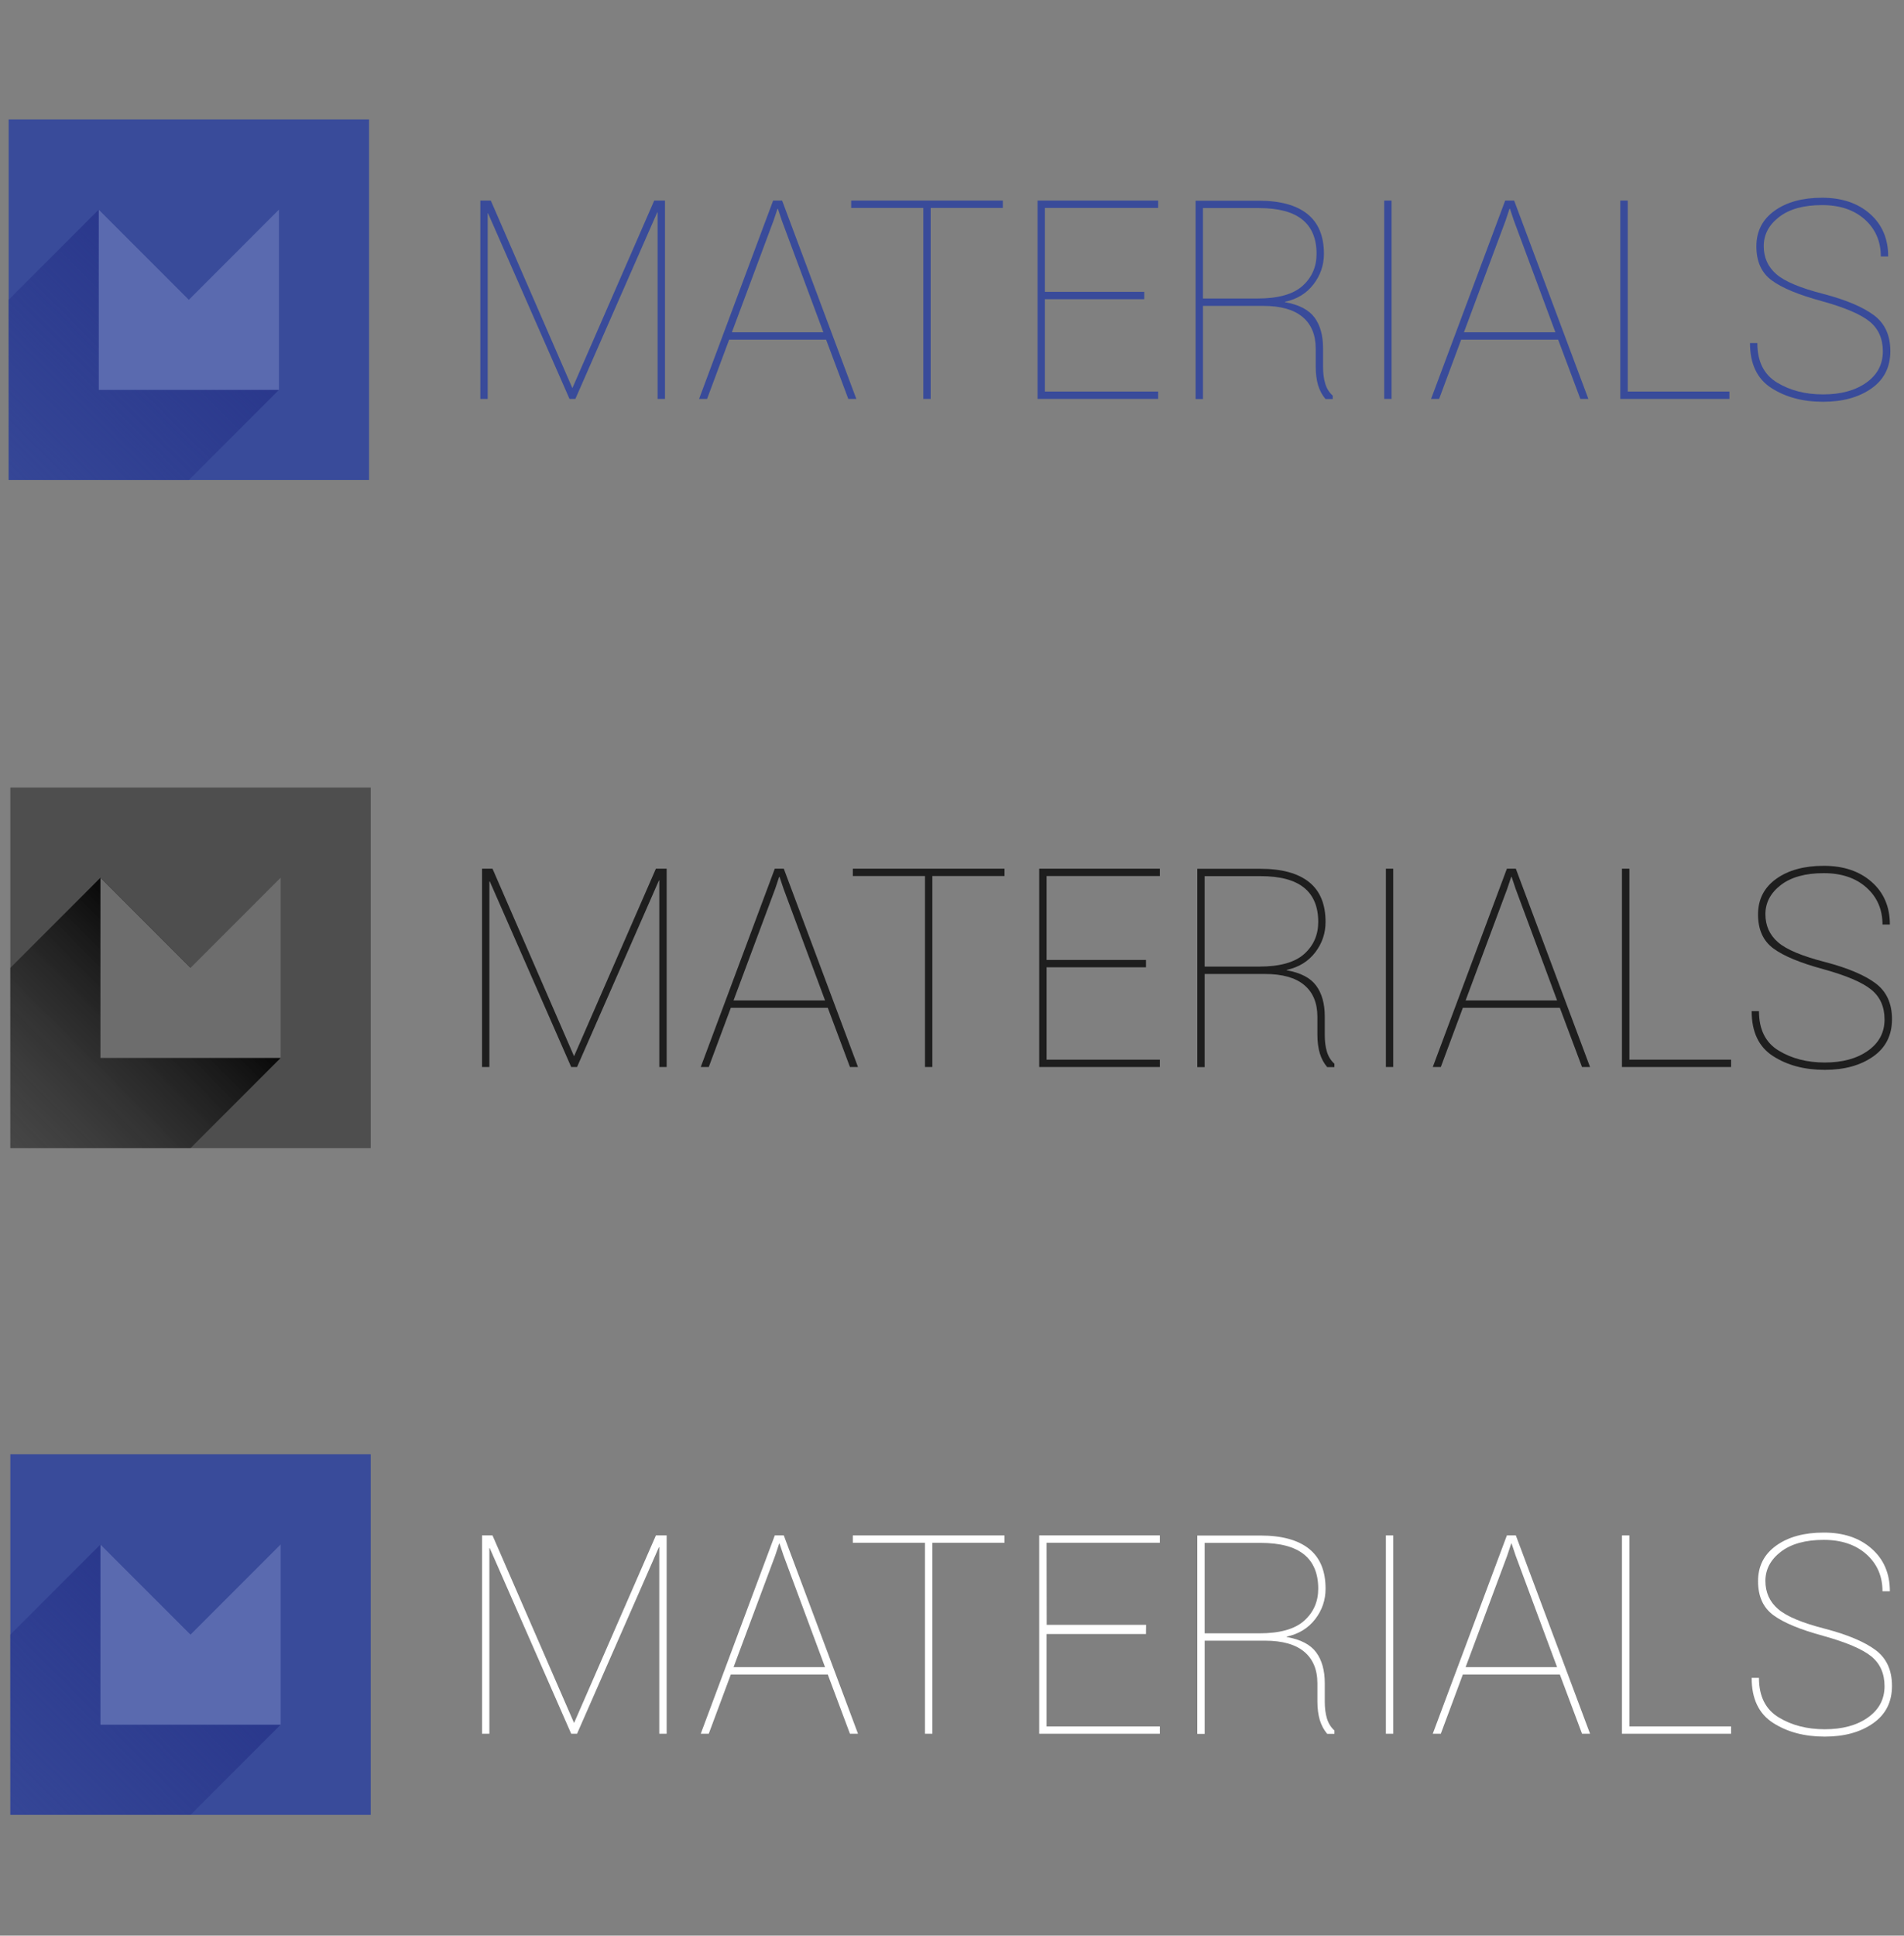 <?xml version="1.0" encoding="utf-8"?>
<!-- Generator: Adobe Illustrator 16.0.0, SVG Export Plug-In . SVG Version: 6.00 Build 0)  -->
<!DOCTYPE svg PUBLIC "-//W3C//DTD SVG 1.1//EN" "http://www.w3.org/Graphics/SVG/1.1/DTD/svg11.dtd">
<svg version="1.1" id="Layer_1" xmlns="http://www.w3.org/2000/svg" xmlns:xlink="http://www.w3.org/1999/xlink" x="0px" y="0px"
	 width="185px" height="188px" viewBox="0 0 185 188" enable-background="new 0 0 185 188" xml:space="preserve">
<rect x="0" y="0" width="185" height="188" fill="#808080" stroke="none"/>
<g>
	<g>
		<g>
			<g>
				<path fill="#394B9A" d="M47.689,19.481l7.925,18.217l7.952-18.217h1.045v19.265h-0.716V20.631h-0.038l-7.952,18.114h-0.569
					l-7.912-18.021h-0.038v18.021h-0.715V19.481H47.689z"/>
				<path fill="#394B9A" d="M80.266,32.989h-9.419l-2.145,5.757h-0.777l7.195-19.265h0.874l7.21,19.265h-0.78L80.266,32.989z
					 M71.112,32.275h8.89l-4.035-10.849l-0.384-1.15h-0.039l-0.383,1.15L71.112,32.275z"/>
				<path fill="#394B9A" d="M97.437,20.196h-7.01v18.55h-0.713v-18.55h-7.011v-0.715h14.734V20.196z"/>
				<path fill="#394B9A" d="M111.181,29.06h-9.656v8.97h11.008v0.716h-11.72V19.481h11.72v0.715h-11.008v8.15h9.656V29.06z"/>
				<path fill="#394B9A" d="M116.885,29.708v9.049h-0.715V19.494h6.14c2.073,0,3.648,0.43,4.721,1.289
					c1.072,0.862,1.607,2.151,1.607,3.872c0,1.093-0.337,2.079-1.011,2.957c-0.672,0.876-1.59,1.443-2.765,1.699v0.04
					c1.352,0.239,2.301,0.735,2.864,1.489c0.556,0.752,0.828,1.753,0.828,2.997v1.812c0,0.609,0.072,1.146,0.211,1.613
					c0.143,0.471,0.382,0.857,0.729,1.165v0.331h-0.701c-0.318-0.37-0.558-0.817-0.721-1.337c-0.15-0.521-0.232-1.12-0.232-1.8
					v-1.759c0-1.339-0.43-2.367-1.285-3.083c-0.855-0.713-2.122-1.07-3.808-1.07H116.885z M116.885,28.992h5.291
					c2.013,0,3.471-0.406,4.379-1.222c0.909-0.816,1.367-1.853,1.367-3.115c0-1.474-0.462-2.583-1.385-3.328
					c-0.92-0.746-2.328-1.118-4.228-1.118h-5.425V28.992z"/>
				<path fill="#394B9A" d="M135.209,38.746h-0.713V19.481h0.713V38.746z"/>
				<path fill="#394B9A" d="M151.396,32.989h-9.424l-2.142,5.757h-0.781l7.2-19.265h0.871l7.212,19.265h-0.779L151.396,32.989z
					 M142.241,32.275h8.889l-4.034-10.849l-0.384-1.15h-0.041l-0.383,1.15L142.241,32.275z"/>
				<path fill="#394B9A" d="M158.156,38.03h9.88v0.716h-10.604V19.481h0.725V38.03z"/>
				<path fill="#394B9A" d="M182.945,34.127c0-1.233-0.431-2.204-1.293-2.903c-0.867-0.703-2.412-1.361-4.645-1.979
					c-2.246-0.609-3.858-1.277-4.854-2.01c-1.002-0.733-1.497-1.836-1.497-3.308c0-1.464,0.591-2.618,1.769-3.459
					c1.175-0.843,2.718-1.263,4.619-1.263c1.915,0,3.463,0.521,4.646,1.56c1.183,1.043,1.773,2.422,1.773,4.141h-0.716
					c0-1.463-0.52-2.66-1.559-3.593c-1.038-0.926-2.425-1.394-4.145-1.394c-1.78,0-3.17,0.383-4.172,1.151
					c-0.997,0.766-1.499,1.709-1.499,2.833c0,1.109,0.405,2.021,1.229,2.73c0.818,0.712,2.352,1.35,4.604,1.924
					c2.171,0.574,3.788,1.256,4.861,2.051c1.071,0.793,1.606,1.958,1.606,3.492c0,1.562-0.611,2.772-1.839,3.632
					c-1.227,0.86-2.79,1.291-4.698,1.291c-1.965,0-3.637-0.447-5.022-1.337c-1.387-0.891-2.077-2.346-2.077-4.365h0.713
					c0,1.781,0.636,3.059,1.907,3.828c1.267,0.774,2.764,1.158,4.479,1.158c1.732,0,3.137-0.381,4.206-1.146
					C182.413,36.401,182.945,35.389,182.945,34.127z"/>
			</g>
		</g>
	</g>
	<g>
		<rect x="0.842" y="11.603" fill="#394B9A" width="35.017" height="35.021"/>
		<g>
			<defs>
				<rect id="SVGID_1_" x="0.842" y="11.603" width="35.017" height="35.021"/>
			</defs>
			<clipPath id="SVGID_2_">
				<use xlink:href="#SVGID_1_"  overflow="visible"/>
			</clipPath>
			
				<linearGradient id="SVGID_3_" gradientUnits="userSpaceOnUse" x1="5.305" y1="42.158" x2="42.447" y2="5.016" gradientTransform="matrix(0.816 0.184 0.184 0.816 -17.194 17.194)">
				<stop  offset="0" style="stop-color:#2A388C;stop-opacity:0"/>
				<stop  offset="1" style="stop-color:#2A388C"/>
			</linearGradient>
			<polygon clip-path="url(#SVGID_2_)" fill="url(#SVGID_3_)" points="9.596,20.358 27.104,37.867 3.661,61.312 -13.847,43.805 			
				"/>
		</g>
		<g>
			<polygon fill="#5A6AAF" points="27.104,20.358 27.104,20.358 27.104,20.358 			"/>
			<polygon fill="#5A6AAF" points="9.596,20.358 9.596,37.867 27.104,37.867 27.104,20.358 18.352,29.114 			"/>
		</g>
	</g>
</g>
<g>
	<g>
		<g>
			<g>
				<path fill="#1E1E1E" d="M47.853,84.37l7.924,18.215l7.953-18.215h1.045v19.264H64.06V85.52h-0.039l-7.952,18.114h-0.569
					l-7.91-18.022h-0.04v18.022h-0.713V84.37H47.853z"/>
				<path fill="#1E1E1E" d="M80.43,97.88h-9.42l-2.144,5.754h-0.779l7.194-19.264h0.875l7.21,19.264h-0.781L80.43,97.88z
					 M71.275,97.165h8.89l-4.036-10.851l-0.385-1.151h-0.038l-0.383,1.151L71.275,97.165z"/>
				<path fill="#1E1E1E" d="M97.601,85.083h-7.01v18.551h-0.714V85.083h-7.012V84.37h14.737V85.083z"/>
				<path fill="#1E1E1E" d="M111.346,93.948h-9.657v8.972h11.005v0.714h-11.721V84.37h11.721v0.713h-11.005v8.151h9.657V93.948z"/>
				<path fill="#1E1E1E" d="M117.048,94.598v9.048h-0.715V84.382h6.141c2.073,0,3.646,0.43,4.72,1.29
					c1.074,0.861,1.602,2.15,1.602,3.871c0,1.093-0.33,2.08-1.004,2.957c-0.672,0.877-1.592,1.443-2.764,1.7v0.039
					c1.349,0.24,2.3,0.736,2.856,1.491c0.556,0.751,0.835,1.752,0.835,2.995v1.812c0,0.609,0.07,1.148,0.209,1.613
					c0.143,0.47,0.386,0.86,0.729,1.165v0.33h-0.701c-0.315-0.369-0.559-0.814-0.718-1.335c-0.153-0.521-0.235-1.118-0.235-1.8
					V98.75c0-1.339-0.428-2.368-1.285-3.083c-0.855-0.712-2.124-1.069-3.809-1.069H117.048z M117.048,93.88h5.293
					c2.012,0,3.469-0.406,4.377-1.222c0.91-0.816,1.367-1.854,1.367-3.116c0-1.474-0.461-2.583-1.385-3.328
					c-0.92-0.745-2.329-1.119-4.227-1.119h-5.426V93.88z"/>
				<path fill="#1E1E1E" d="M135.371,103.634h-0.712V84.37h0.712V103.634z"/>
				<path fill="#1E1E1E" d="M151.559,97.88h-9.422l-2.141,5.754h-0.782l7.202-19.264h0.868l7.211,19.264h-0.78L151.559,97.88z
					 M142.406,97.165h8.886l-4.034-10.851l-0.385-1.151h-0.036l-0.386,1.151L142.406,97.165z"/>
				<path fill="#1E1E1E" d="M158.318,102.92h9.883v0.714h-10.607V84.37h0.725V102.92z"/>
				<path fill="#1E1E1E" d="M183.109,99.018c0-1.236-0.432-2.205-1.294-2.904c-0.868-0.703-2.412-1.362-4.644-1.98
					c-2.246-0.607-3.858-1.277-4.856-2.01c-0.999-0.733-1.497-1.836-1.497-3.308c0-1.465,0.591-2.617,1.77-3.461
					c1.175-0.841,2.716-1.263,4.619-1.263c1.915,0,3.464,0.52,4.646,1.562c1.184,1.04,1.774,2.42,1.774,4.14h-0.716
					c0-1.464-0.521-2.662-1.561-3.592c-1.038-0.93-2.423-1.397-4.144-1.397c-1.779,0-3.173,0.384-4.172,1.151
					c-0.997,0.767-1.5,1.711-1.5,2.834c0,1.108,0.406,2.02,1.23,2.731c0.818,0.71,2.352,1.349,4.603,1.925
					c2.171,0.572,3.788,1.254,4.861,2.05c1.07,0.792,1.606,1.958,1.606,3.492c0,1.562-0.611,2.773-1.838,3.631
					c-1.228,0.86-2.79,1.291-4.697,1.291c-1.967,0-3.642-0.445-5.025-1.338c-1.386-0.888-2.076-2.345-2.076-4.365h0.711
					c0,1.783,0.639,3.061,1.909,3.83c1.268,0.773,2.766,1.16,4.481,1.16c1.732,0,3.133-0.385,4.202-1.148
					C182.574,101.291,183.109,100.278,183.109,99.018z"/>
			</g>
		</g>
	</g>
	<g>
		<rect x="1.005" y="76.491" fill="#4E4E4E" width="35.017" height="35.021"/>
		<g>
			<defs>
				<rect id="SVGID_4_" x="1.005" y="76.491" width="35.017" height="35.021"/>
			</defs>
			<clipPath id="SVGID_5_">
				<use xlink:href="#SVGID_4_"  overflow="visible"/>
			</clipPath>
			
				<linearGradient id="SVGID_6_" gradientUnits="userSpaceOnUse" x1="-13.441" y1="125.955" x2="23.705" y2="88.809" gradientTransform="matrix(0.816 0.184 0.184 0.816 -17.194 17.194)">
				<stop  offset="0" style="stop-color:#3D3D3D;stop-opacity:0"/>
				<stop  offset="1" style="stop-color:#080808"/>
			</linearGradient>
			<polygon clip-path="url(#SVGID_5_)" fill="url(#SVGID_6_)" points="9.759,85.247 27.268,102.754 3.822,126.203 -13.686,108.696 
							"/>
		</g>
		<g>
			<polygon fill="#6D6D6D" points="27.268,85.247 27.268,85.247 27.268,85.247 			"/>
			<polygon fill="#6D6D6D" points="9.758,85.247 9.758,102.754 27.268,102.754 27.268,85.247 18.514,94.002 			"/>
		</g>
	</g>
</g>
<g>
	<g>
		<g>
			<g>
				<path fill="#FFFFFF" d="M47.853,149.127l7.925,18.218l7.952-18.218h1.045v19.263h-0.716v-18.114h-0.039l-7.952,18.114H55.5
					l-7.912-18.021H47.55v18.021h-0.714v-19.263H47.853z"/>
				<path fill="#FFFFFF" d="M80.43,162.635h-9.42l-2.144,5.755h-0.778l7.193-19.263h0.875l7.21,19.263h-0.781L80.43,162.635z
					 M71.275,161.923h8.89l-4.035-10.85l-0.386-1.153h-0.037l-0.383,1.153L71.275,161.923z"/>
				<path fill="#FFFFFF" d="M97.6,149.841H90.59v18.549h-0.715v-18.549h-7.011v-0.714H97.6V149.841z"/>
				<path fill="#FFFFFF" d="M111.345,158.705h-9.656v8.972h11.005v0.713h-11.72v-19.263h11.72v0.714h-11.005l0.011,7.972h9.656
					L111.345,158.705z"/>
				<path fill="#FFFFFF" d="M117.048,159.352v9.051h-0.716v-19.265h6.141c2.074,0,3.648,0.433,4.721,1.292
					c1.074,0.862,1.603,2.149,1.603,3.87c0,1.093-0.331,2.08-1.005,2.957c-0.672,0.874-1.592,1.442-2.765,1.698v0.042
					c1.351,0.237,2.301,0.732,2.857,1.487c0.556,0.754,0.835,1.754,0.835,2.994v1.814c0,0.61,0.071,1.148,0.21,1.612
					c0.143,0.471,0.383,0.857,0.729,1.171v0.326h-0.701c-0.316-0.372-0.558-0.816-0.719-1.336c-0.152-0.521-0.234-1.119-0.234-1.799
					v-1.761c0-1.34-0.429-2.367-1.285-3.083c-0.854-0.713-2.124-1.072-3.808-1.072H117.048z M117.048,158.638h5.292
					c2.012,0,3.47-0.406,4.378-1.225c0.91-0.814,1.367-1.852,1.367-3.113c0-1.473-0.461-2.584-1.385-3.328
					c-0.92-0.746-2.328-1.119-4.228-1.119h-5.425V158.638z"/>
				<path fill="#FFFFFF" d="M135.372,168.39h-0.715v-19.263h0.715V168.39z"/>
				<path fill="#FFFFFF" d="M151.56,162.635h-9.424l-2.141,5.755h-0.782l7.201-19.263h0.871l7.211,19.263h-0.78L151.56,162.635z
					 M142.405,161.923h8.888l-4.034-10.85l-0.385-1.153h-0.039l-0.383,1.153L142.405,161.923z"/>
				<path fill="#FFFFFF" d="M158.318,167.677h9.882v0.713h-10.605v-19.263h0.724V167.677z"/>
				<path fill="#FFFFFF" d="M183.109,163.772c0-1.235-0.432-2.203-1.294-2.903c-0.869-0.701-2.412-1.358-4.645-1.981
					c-2.246-0.608-3.858-1.278-4.855-2.009c-1.001-0.734-1.496-1.836-1.496-3.308c0-1.466,0.59-2.615,1.769-3.46
					c1.175-0.841,2.715-1.26,4.618-1.26c1.917,0,3.464,0.516,4.646,1.56c1.184,1.038,1.774,2.42,1.774,4.142h-0.716
					c0-1.465-0.521-2.664-1.562-3.594c-1.036-0.928-2.423-1.399-4.144-1.399c-1.779,0-3.172,0.389-4.171,1.155
					c-0.997,0.768-1.5,1.71-1.5,2.832c0,1.107,0.406,2.021,1.23,2.729c0.817,0.713,2.352,1.356,4.604,1.928
					c2.17,0.572,3.787,1.256,4.86,2.049c1.07,0.792,1.606,1.96,1.606,3.491c0,1.562-0.611,2.774-1.838,3.632
					c-1.228,0.861-2.791,1.293-4.698,1.293c-1.967,0-3.641-0.446-5.023-1.336c-1.387-0.892-2.077-2.345-2.077-4.368h0.71
					c0,1.781,0.64,3.058,1.911,3.832c1.267,0.772,2.764,1.157,4.479,1.157c1.732,0,3.135-0.383,4.204-1.146
					C182.575,166.045,183.109,165.034,183.109,163.772z"/>
			</g>
		</g>
	</g>
	<g>
		<rect x="1.005" y="141.249" fill="#394B9A" width="35.017" height="35.021"/>
		<g>
			<defs>
				<rect id="SVGID_7_" x="1.005" y="141.249" width="35.017" height="35.021"/>
			</defs>
			<clipPath id="SVGID_8_">
				<use xlink:href="#SVGID_7_"  overflow="visible"/>
			</clipPath>
			
				<linearGradient id="SVGID_9_" gradientUnits="userSpaceOnUse" x1="-32.355" y1="209.627" x2="4.79" y2="172.482" gradientTransform="matrix(0.816 0.184 0.184 0.816 -17.194 17.194)">
				<stop  offset="0" style="stop-color:#2A388C;stop-opacity:0"/>
				<stop  offset="1" style="stop-color:#2A388C"/>
			</linearGradient>
			<polygon clip-path="url(#SVGID_8_)" fill="url(#SVGID_9_)" points="9.759,150.006 27.268,167.513 3.822,190.958 -13.686,173.453 
							"/>
		</g>
		<g>
			<polygon fill="#5A6AAF" points="27.268,150.006 27.268,150.006 27.268,150.006 			"/>
			<polygon fill="#5A6AAF" points="9.758,150.006 9.758,167.513 27.268,167.513 27.268,150.006 18.514,158.76 			"/>
		</g>
	</g>
</g>
</svg>
